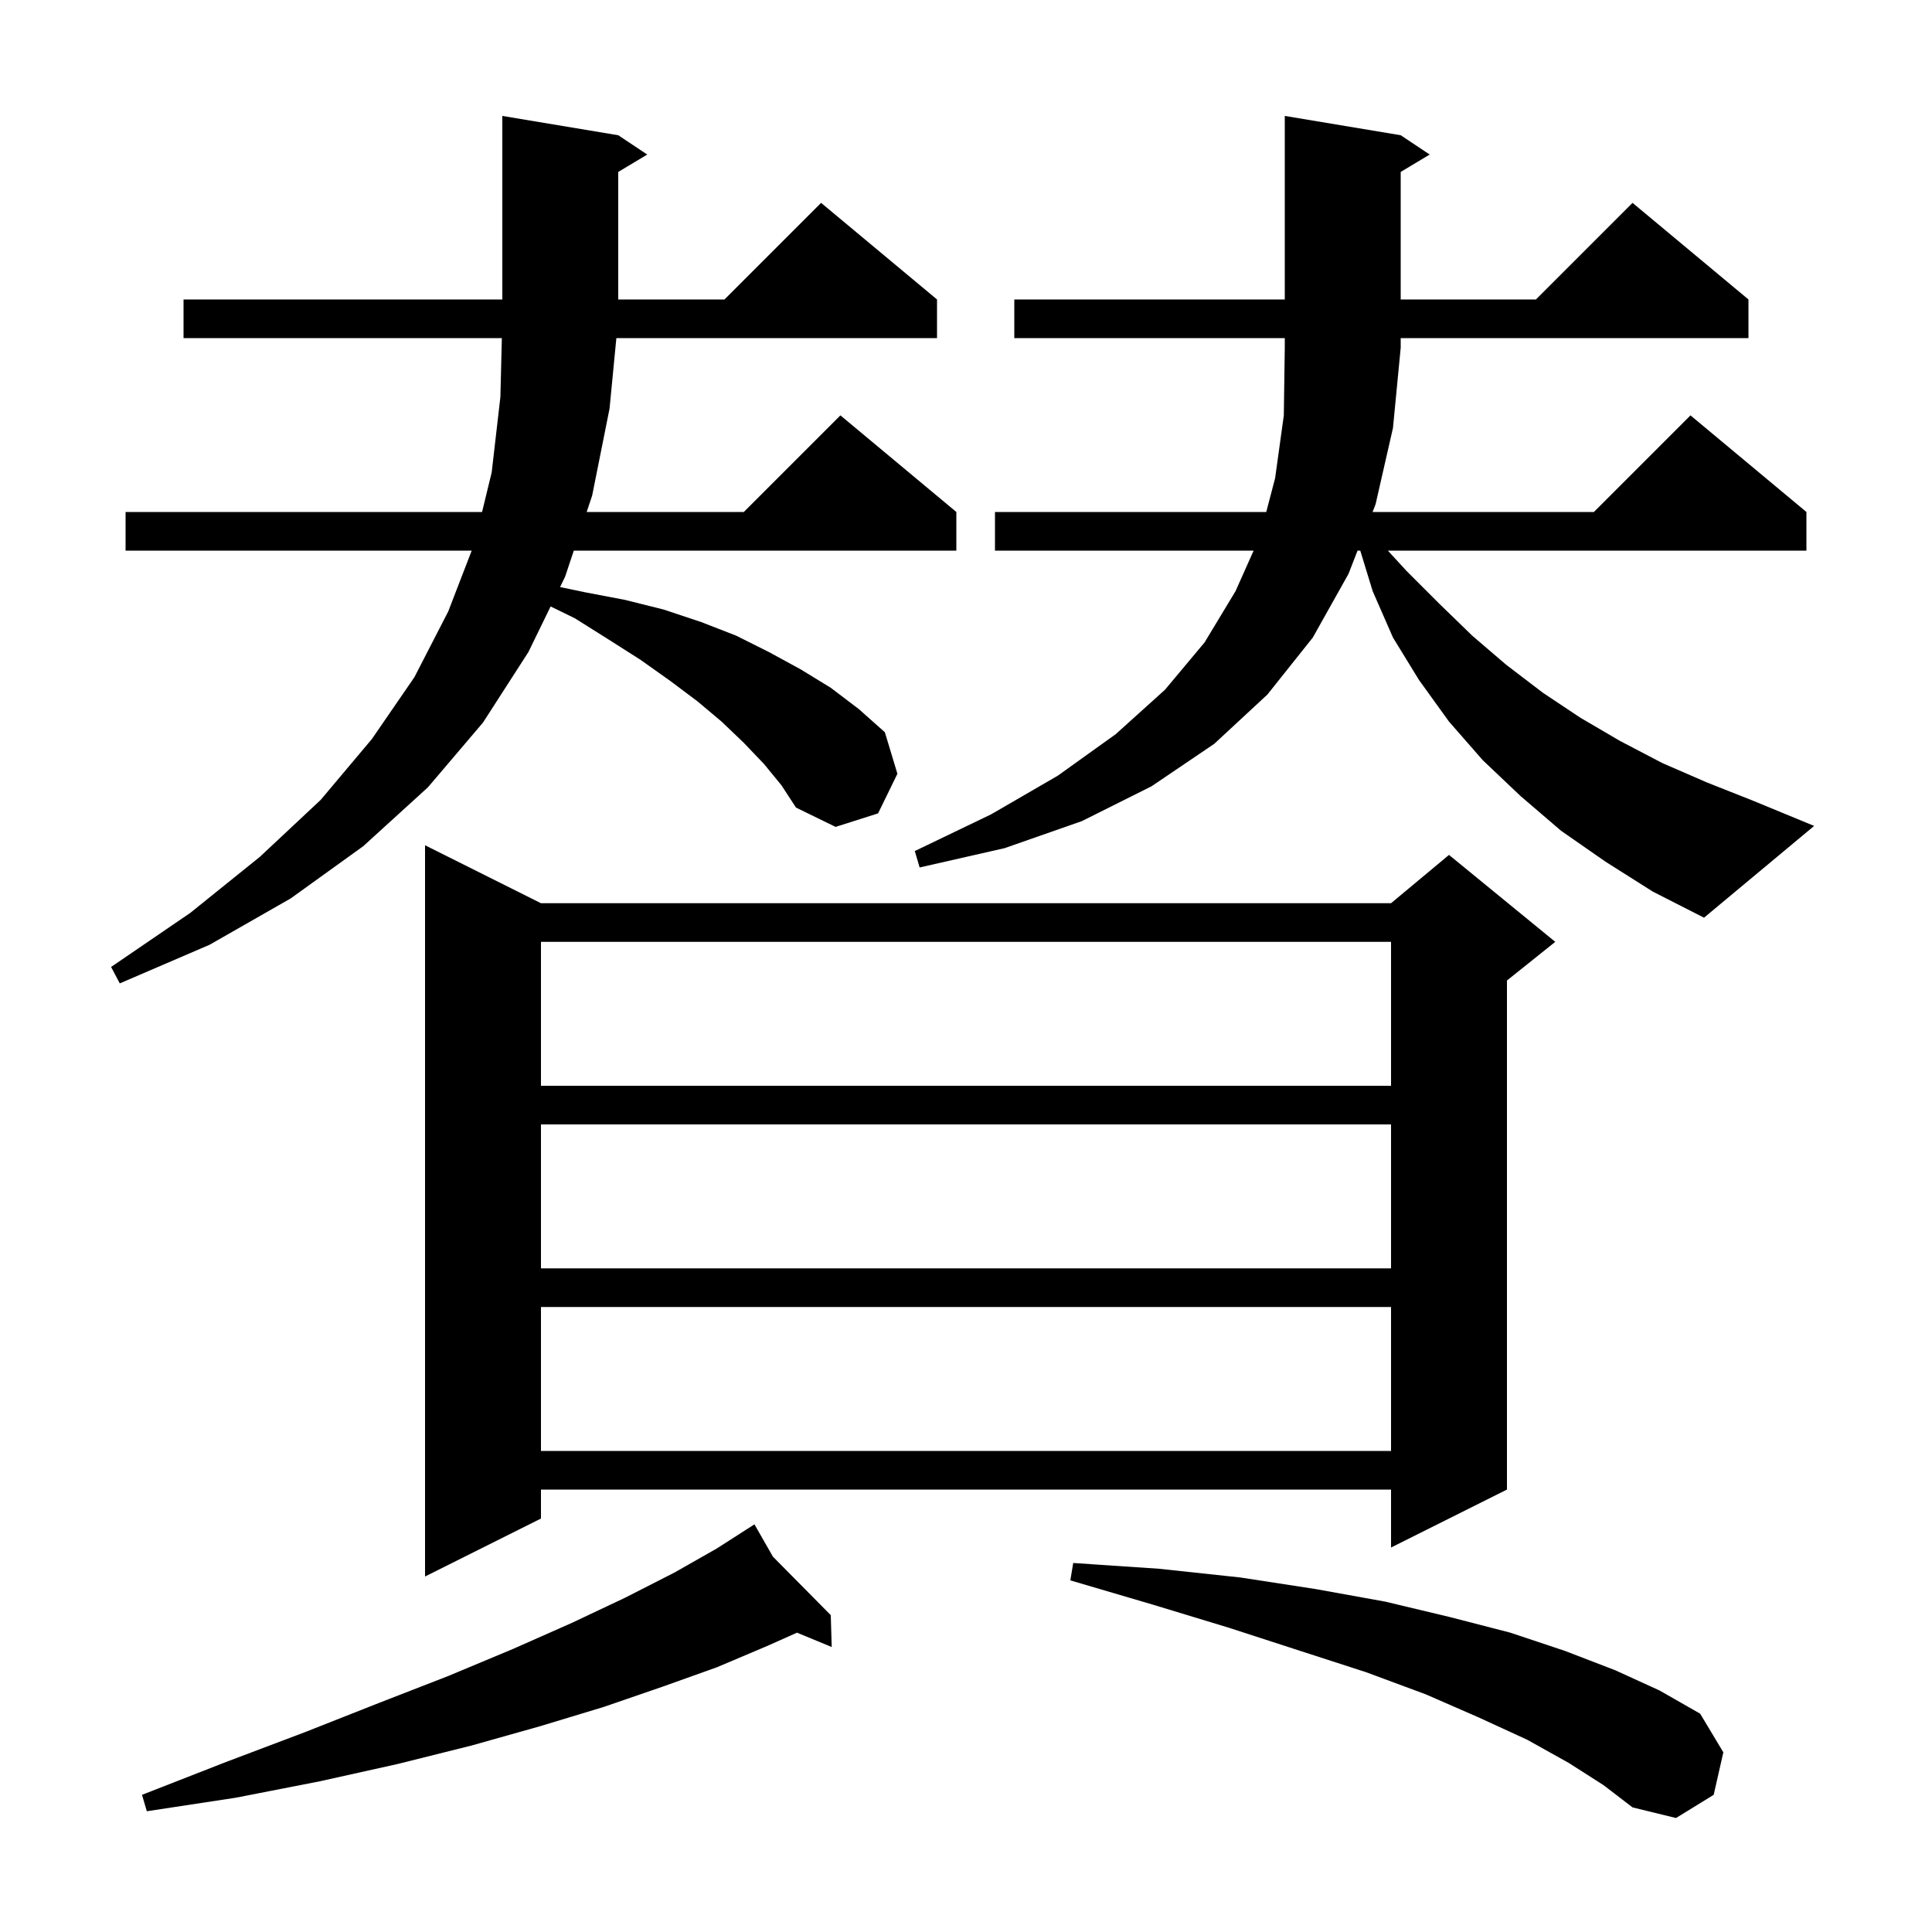 <svg xmlns="http://www.w3.org/2000/svg" xmlns:xlink="http://www.w3.org/1999/xlink" version="1.1" baseProfile="full" viewBox="0 0 200 200" width="200" height="200">
<g fill="black">
<path d="M 162.4 182.5 L 158.1 180.1 L 153.1 177.8 L 147.6 175.4 L 141.4 173.1 L 134.6 170.9 L 127.2 168.5 L 119.3 166.1 L 110.8 163.6 L 111.1 161.8 L 120.0 162.4 L 128.4 163.3 L 136.2 164.5 L 143.4 165.8 L 150.1 167.4 L 156.3 169.0 L 162.0 170.9 L 167.2 172.9 L 171.8 175.0 L 176.0 177.4 L 178.4 181.4 L 177.4 185.8 L 173.5 188.2 L 169.0 187.1 L 166.0 184.8 Z M 80.009 161.141 L 86.0 167.2 L 86.1 170.5 L 82.505 169.013 L 79.4 170.4 L 74.2 172.6 L 68.6 174.6 L 62.5 176.7 L 55.9 178.7 L 48.8 180.7 L 41.2 182.6 L 33.1 184.4 L 24.4 186.1 L 15.2 187.5 L 14.7 185.8 L 23.4 182.4 L 31.6 179.3 L 39.2 176.3 L 46.4 173.5 L 53.1 170.7 L 59.2 168.0 L 64.7 165.4 L 69.8 162.8 L 74.2 160.3 L 77.237 158.353 L 77.2 158.3 L 77.247 158.347 L 78.1 157.8 Z M 56.0 93.5 L 144.0 93.5 L 150.0 88.5 L 161.0 97.5 L 156.0 101.5 L 156.0 154.2 L 144.0 160.2 L 144.0 154.2 L 56.0 154.2 L 56.0 157.2 L 44.0 163.2 L 44.0 87.5 Z M 56.0 135.3 L 56.0 150.2 L 144.0 150.2 L 144.0 135.3 Z M 56.0 116.4 L 56.0 131.3 L 144.0 131.3 L 144.0 116.4 Z M 56.0 97.5 L 56.0 112.4 L 144.0 112.4 L 144.0 97.5 Z M 79.1 79.1 L 77.0 76.9 L 74.7 74.7 L 72.2 72.6 L 69.4 70.5 L 66.3 68.3 L 63.0 66.2 L 59.5 64.0 L 56.999 62.781 L 54.7 67.5 L 50.0 74.8 L 44.3 81.5 L 37.6 87.6 L 30.1 93.0 L 21.7 97.8 L 12.4 101.8 L 11.5 100.1 L 19.7 94.5 L 26.9 88.7 L 33.2 82.8 L 38.5 76.5 L 42.9 70.1 L 46.4 63.3 L 48.83 57.0 L 13.0 57.0 L 13.0 53.0 L 49.903 53.0 L 50.9 48.9 L 51.8 41.1 L 51.951 35.0 L 19.0 35.0 L 19.0 31.0 L 52.0 31.0 L 52.0 12.0 L 64.0 14.0 L 67.0 16.0 L 64.0 17.8 L 64.0 31.0 L 75.0 31.0 L 85.0 21.0 L 97.0 31.0 L 97.0 35.0 L 63.806 35.0 L 63.1 42.3 L 61.3 51.3 L 60.733 53.0 L 77.0 53.0 L 87.0 43.0 L 99.0 53.0 L 99.0 57.0 L 59.4 57.0 L 58.5 59.7 L 57.978 60.772 L 60.5 61.3 L 64.7 62.1 L 68.7 63.1 L 72.6 64.4 L 76.2 65.8 L 79.6 67.5 L 82.9 69.3 L 86.0 71.2 L 88.9 73.4 L 91.6 75.8 L 92.9 80.1 L 90.9 84.2 L 86.5 85.6 L 82.4 83.6 L 80.9 81.3 Z M 166.2 89.2 L 161.6 86.0 L 157.4 82.4 L 153.5 78.7 L 150.0 74.7 L 146.9 70.4 L 144.2 66.0 L 142.1 61.2 L 140.814 57.0 L 140.533 57.0 L 139.6 59.4 L 135.9 66.0 L 131.2 71.9 L 125.7 77.0 L 119.2 81.4 L 112.0 85.0 L 104.0 87.8 L 95.2 89.8 L 94.7 88.1 L 102.6 84.3 L 109.5 80.3 L 115.5 76.0 L 120.6 71.4 L 124.7 66.5 L 127.9 61.2 L 129.775 57.0 L 103.0 57.0 L 103.0 53.0 L 131.082 53.0 L 132.0 49.5 L 132.9 43.0 L 133.0 36.0 L 133.0 35.0 L 105.0 35.0 L 105.0 31.0 L 133.0 31.0 L 133.0 12.0 L 145.0 14.0 L 148.0 16.0 L 145.0 17.8 L 145.0 31.0 L 159.0 31.0 L 169.0 21.0 L 181.0 31.0 L 181.0 35.0 L 145.0 35.0 L 145.0 36.0 L 144.2 44.3 L 142.4 52.2 L 142.089 53.0 L 165.0 53.0 L 175.0 43.0 L 187.0 53.0 L 187.0 57.0 L 143.67 57.0 L 145.6 59.1 L 149.0 62.5 L 152.4 65.8 L 155.9 68.8 L 159.7 71.7 L 163.6 74.3 L 167.7 76.7 L 172.1 79.0 L 176.7 81.0 L 181.5 82.9 L 187.8 85.5 L 176.4 95.0 L 171.1 92.3 Z " />
</g>
</svg>
